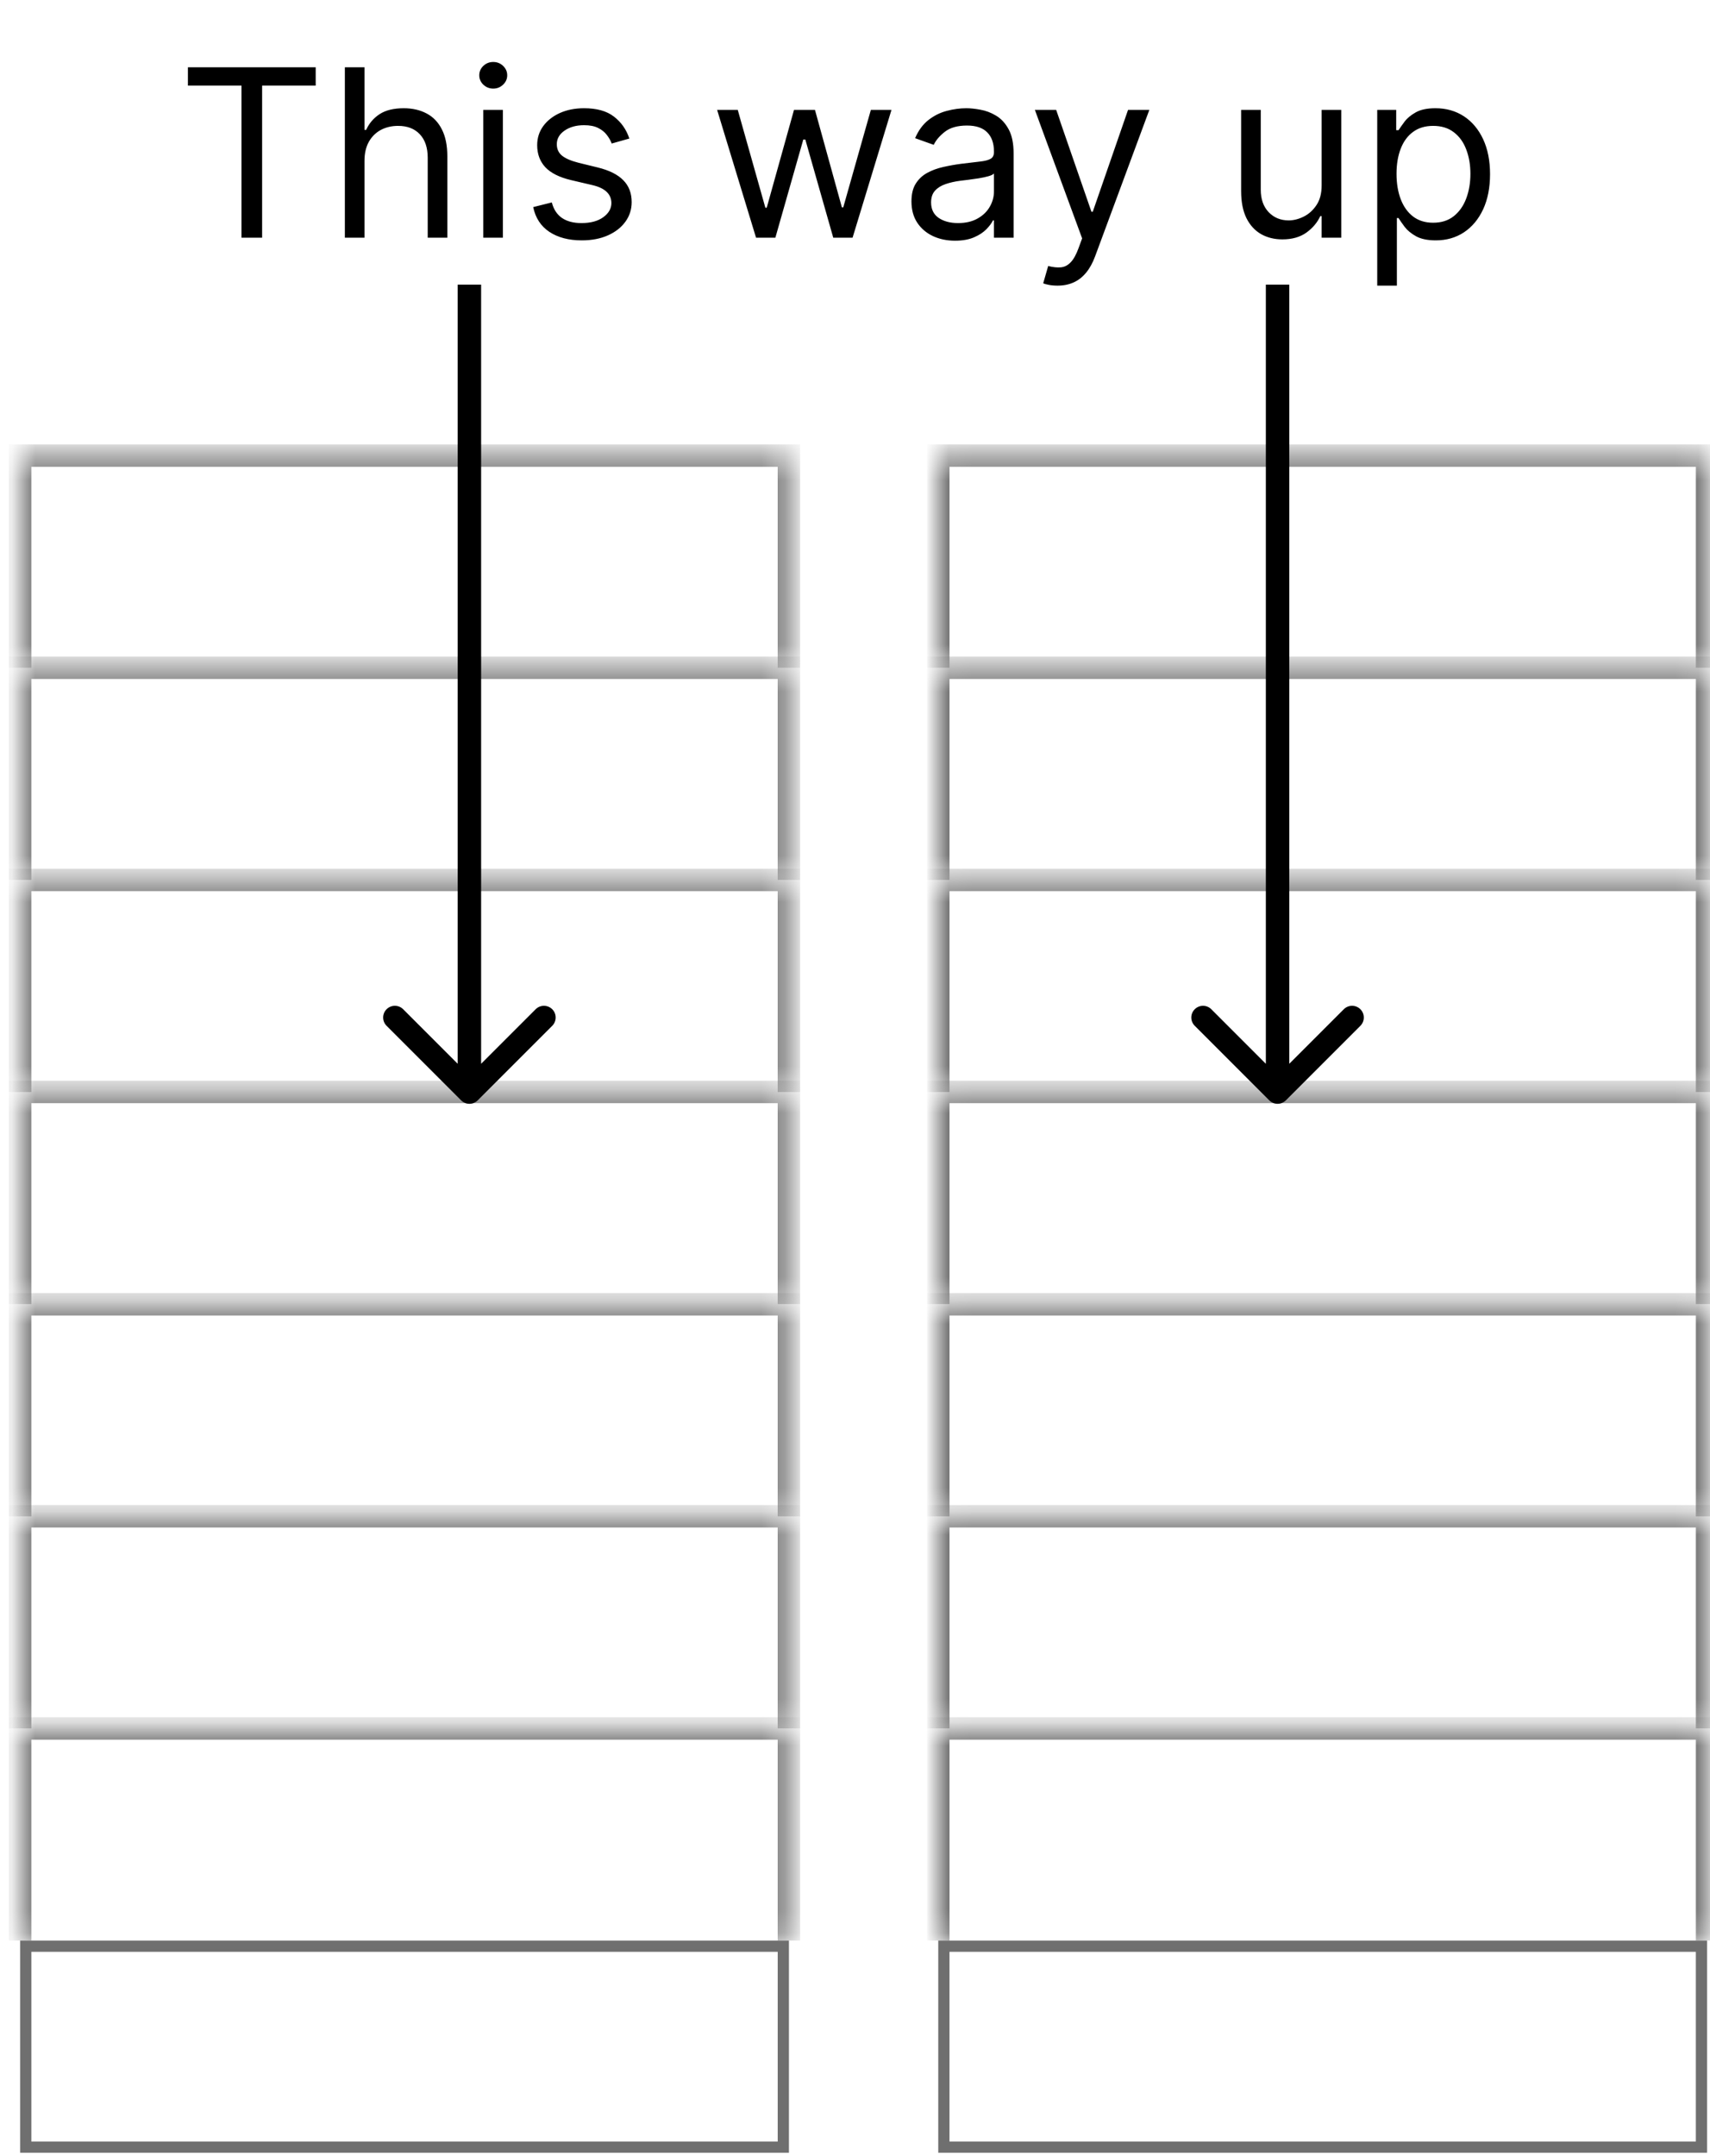 <svg width="73" height="92" viewBox="0 0 73 92" fill="none" xmlns="http://www.w3.org/2000/svg">
<rect x="1.099" y="91.632" width="8.575" height="32.341" transform="rotate(-90 1.099 91.632)" stroke="#6F6F6F" stroke-width="0.479"/>
<mask id="path-2-inside-1_580_66" fill="white">
<path d="M0.859 82.816L0.859 73.763L33.679 73.763L33.679 82.816L0.859 82.816Z"/>
</mask>
<path d="M0.859 73.763L0.859 73.284L0.38 73.284L0.38 73.763L0.859 73.763ZM33.679 73.763L34.158 73.763L34.158 73.284L33.679 73.284L33.679 73.763ZM0.859 82.816L1.338 82.816L1.338 73.763L0.859 73.763L0.38 73.763L0.38 82.816L0.859 82.816ZM0.859 73.763L0.859 74.242L33.679 74.242L33.679 73.763L33.679 73.284L0.859 73.284L0.859 73.763ZM33.679 73.763L33.2 73.763L33.2 82.816L33.679 82.816L34.158 82.816L34.158 73.763L33.679 73.763Z" fill="#6F6F6F" mask="url(#path-2-inside-1_580_66)"/>
<mask id="path-4-inside-2_580_66" fill="white">
<path d="M0.859 73.762L0.859 64.708L33.679 64.708L33.679 73.762L0.859 73.762Z"/>
</mask>
<path d="M0.859 64.708L0.859 64.229L0.38 64.229L0.38 64.708L0.859 64.708ZM33.679 64.708L34.158 64.708L34.158 64.229L33.679 64.229L33.679 64.708ZM0.859 73.762L1.338 73.762L1.338 64.708L0.859 64.708L0.38 64.708L0.38 73.762L0.859 73.762ZM0.859 64.708L0.859 65.187L33.679 65.187L33.679 64.708L33.679 64.229L0.859 64.229L0.859 64.708ZM33.679 64.708L33.2 64.708L33.2 73.762L33.679 73.762L34.158 73.762L34.158 64.708L33.679 64.708Z" fill="#6F6F6F" mask="url(#path-4-inside-2_580_66)"/>
<mask id="path-6-inside-3_580_66" fill="white">
<path d="M0.859 64.715L0.859 55.661L33.679 55.661L33.679 64.715L0.859 64.715Z"/>
</mask>
<path d="M0.859 55.661L0.859 55.182L0.38 55.182L0.38 55.661L0.859 55.661ZM33.679 55.661L34.158 55.661L34.158 55.182L33.679 55.182L33.679 55.661ZM0.859 64.715L1.338 64.715L1.338 55.661L0.859 55.661L0.38 55.661L0.38 64.715L0.859 64.715ZM0.859 55.661L0.859 56.14L33.679 56.14L33.679 55.661L33.679 55.182L0.859 55.182L0.859 55.661ZM33.679 55.661L33.2 55.661L33.2 64.715L33.679 64.715L34.158 64.715L34.158 55.661L33.679 55.661Z" fill="#6F6F6F" mask="url(#path-6-inside-3_580_66)"/>
<mask id="path-8-inside-4_580_66" fill="white">
<path d="M0.859 55.652L0.859 46.599L33.679 46.599L33.679 55.652L0.859 55.652Z"/>
</mask>
<path d="M0.859 46.599L0.859 46.12L0.38 46.12L0.38 46.599L0.859 46.599ZM33.679 46.599L34.158 46.599L34.158 46.12L33.679 46.12L33.679 46.599ZM0.859 55.652L1.338 55.652L1.338 46.599L0.859 46.599L0.38 46.599L0.38 55.652L0.859 55.652ZM0.859 46.599L0.859 47.078L33.679 47.078L33.679 46.599L33.679 46.12L0.859 46.12L0.859 46.599ZM33.679 46.599L33.2 46.599L33.2 55.652L33.679 55.652L34.158 55.652L34.158 46.599L33.679 46.599Z" fill="#6F6F6F" mask="url(#path-8-inside-4_580_66)"/>
<mask id="path-10-inside-5_580_66" fill="white">
<path d="M0.859 46.605L0.859 37.552L33.679 37.552L33.679 46.605L0.859 46.605Z"/>
</mask>
<path d="M0.859 37.552L0.859 37.073L0.38 37.073L0.38 37.552L0.859 37.552ZM33.679 37.552L34.158 37.552L34.158 37.073L33.679 37.073L33.679 37.552ZM0.859 46.605L1.338 46.605L1.338 37.552L0.859 37.552L0.38 37.552L0.38 46.605L0.859 46.605ZM0.859 37.552L0.859 38.031L33.679 38.031L33.679 37.552L33.679 37.073L0.859 37.073L0.859 37.552ZM33.679 37.552L33.2 37.552L33.2 46.605L33.679 46.605L34.158 46.605L34.158 37.552L33.679 37.552Z" fill="#6F6F6F" mask="url(#path-10-inside-5_580_66)"/>
<mask id="path-12-inside-6_580_66" fill="white">
<path d="M0.859 37.551L0.859 28.497L33.679 28.497L33.679 37.551L0.859 37.551Z"/>
</mask>
<path d="M0.859 28.497L0.859 28.018L0.38 28.018L0.38 28.497L0.859 28.497ZM33.679 28.497L34.158 28.497L34.158 28.018L33.679 28.018L33.679 28.497ZM0.859 37.551L1.338 37.551L1.338 28.497L0.859 28.497L0.38 28.497L0.38 37.551L0.859 37.551ZM0.859 28.497L0.859 28.976L33.679 28.976L33.679 28.497L33.679 28.018L0.859 28.018L0.859 28.497ZM33.679 28.497L33.2 28.497L33.2 37.551L33.679 37.551L34.158 37.551L34.158 28.497L33.679 28.497Z" fill="#6F6F6F" mask="url(#path-12-inside-6_580_66)"/>
<mask id="path-14-inside-7_580_66" fill="white">
<path d="M0.859 28.496L0.859 19.442L33.679 19.442L33.679 28.496L0.859 28.496Z"/>
</mask>
<path d="M0.859 19.442L0.859 18.963L0.38 18.963L0.38 19.442L0.859 19.442ZM33.679 19.442L34.158 19.442L34.158 18.963L33.679 18.963L33.679 19.442ZM0.859 28.496L1.338 28.496L1.338 19.442L0.859 19.442L0.38 19.442L0.38 28.496L0.859 28.496ZM0.859 19.442L0.859 19.922L33.679 19.922L33.679 19.442L33.679 18.963L0.859 18.963L0.859 19.442ZM33.679 19.442L33.2 19.442L33.2 28.496L33.679 28.496L34.158 28.496L34.158 19.442L33.679 19.442Z" fill="#6F6F6F" mask="url(#path-14-inside-7_580_66)"/>
<rect x="40.294" y="91.632" width="8.575" height="32.341" transform="rotate(-90 40.294 91.632)" stroke="#6F6F6F" stroke-width="0.479"/>
<mask id="path-17-inside-8_580_66" fill="white">
<path d="M40.055 82.816L40.055 73.763L72.875 73.763L72.875 82.816L40.055 82.816Z"/>
</mask>
<path d="M40.055 73.763L40.055 73.284L39.576 73.284L39.576 73.763L40.055 73.763ZM72.875 73.763L73.354 73.763L73.354 73.284L72.875 73.284L72.875 73.763ZM40.055 82.816L40.534 82.816L40.534 73.763L40.055 73.763L39.576 73.763L39.576 82.816L40.055 82.816ZM40.055 73.763L40.055 74.242L72.875 74.242L72.875 73.763L72.875 73.284L40.055 73.284L40.055 73.763ZM72.875 73.763L72.396 73.763L72.396 82.816L72.875 82.816L73.354 82.816L73.354 73.763L72.875 73.763Z" fill="#6F6F6F" mask="url(#path-17-inside-8_580_66)"/>
<mask id="path-19-inside-9_580_66" fill="white">
<path d="M40.055 73.762L40.055 64.708L72.875 64.708L72.875 73.762L40.055 73.762Z"/>
</mask>
<path d="M40.055 64.708L40.055 64.229L39.576 64.229L39.576 64.708L40.055 64.708ZM72.875 64.708L73.354 64.708L73.354 64.229L72.875 64.229L72.875 64.708ZM40.055 73.762L40.534 73.762L40.534 64.708L40.055 64.708L39.576 64.708L39.576 73.762L40.055 73.762ZM40.055 64.708L40.055 65.187L72.875 65.187L72.875 64.708L72.875 64.229L40.055 64.229L40.055 64.708ZM72.875 64.708L72.396 64.708L72.396 73.762L72.875 73.762L73.354 73.762L73.354 64.708L72.875 64.708Z" fill="#6F6F6F" mask="url(#path-19-inside-9_580_66)"/>
<mask id="path-21-inside-10_580_66" fill="white">
<path d="M40.055 64.715L40.055 55.661L72.875 55.661L72.875 64.715L40.055 64.715Z"/>
</mask>
<path d="M40.055 55.661L40.055 55.182L39.576 55.182L39.576 55.661L40.055 55.661ZM72.875 55.661L73.354 55.661L73.354 55.182L72.875 55.182L72.875 55.661ZM40.055 64.715L40.534 64.715L40.534 55.661L40.055 55.661L39.576 55.661L39.576 64.715L40.055 64.715ZM40.055 55.661L40.055 56.14L72.875 56.14L72.875 55.661L72.875 55.182L40.055 55.182L40.055 55.661ZM72.875 55.661L72.396 55.661L72.396 64.715L72.875 64.715L73.354 64.715L73.354 55.661L72.875 55.661Z" fill="#6F6F6F" mask="url(#path-21-inside-10_580_66)"/>
<mask id="path-23-inside-11_580_66" fill="white">
<path d="M40.055 55.652L40.055 46.599L72.875 46.599L72.875 55.652L40.055 55.652Z"/>
</mask>
<path d="M40.055 46.599L40.055 46.12L39.576 46.12L39.576 46.599L40.055 46.599ZM72.875 46.599L73.354 46.599L73.354 46.12L72.875 46.12L72.875 46.599ZM40.055 55.652L40.534 55.652L40.534 46.599L40.055 46.599L39.576 46.599L39.576 55.652L40.055 55.652ZM40.055 46.599L40.055 47.078L72.875 47.078L72.875 46.599L72.875 46.12L40.055 46.12L40.055 46.599ZM72.875 46.599L72.396 46.599L72.396 55.652L72.875 55.652L73.354 55.652L73.354 46.599L72.875 46.599Z" fill="#6F6F6F" mask="url(#path-23-inside-11_580_66)"/>
<mask id="path-25-inside-12_580_66" fill="white">
<path d="M40.055 46.605L40.055 37.552L72.875 37.552L72.875 46.605L40.055 46.605Z"/>
</mask>
<path d="M40.055 37.552L40.055 37.073L39.576 37.073L39.576 37.552L40.055 37.552ZM72.875 37.552L73.354 37.552L73.354 37.073L72.875 37.073L72.875 37.552ZM40.055 46.605L40.534 46.605L40.534 37.552L40.055 37.552L39.576 37.552L39.576 46.605L40.055 46.605ZM40.055 37.552L40.055 38.031L72.875 38.031L72.875 37.552L72.875 37.073L40.055 37.073L40.055 37.552ZM72.875 37.552L72.396 37.552L72.396 46.605L72.875 46.605L73.354 46.605L73.354 37.552L72.875 37.552Z" fill="#6F6F6F" mask="url(#path-25-inside-12_580_66)"/>
<mask id="path-27-inside-13_580_66" fill="white">
<path d="M40.055 37.551L40.055 28.497L72.875 28.497L72.875 37.551L40.055 37.551Z"/>
</mask>
<path d="M40.055 28.497L40.055 28.018L39.576 28.018L39.576 28.497L40.055 28.497ZM72.875 28.497L73.354 28.497L73.354 28.018L72.875 28.018L72.875 28.497ZM40.055 37.551L40.534 37.551L40.534 28.497L40.055 28.497L39.576 28.497L39.576 37.551L40.055 37.551ZM40.055 28.497L40.055 28.976L72.875 28.976L72.875 28.497L72.875 28.018L40.055 28.018L40.055 28.497ZM72.875 28.497L72.396 28.497L72.396 37.551L72.875 37.551L73.354 37.551L73.354 28.497L72.875 28.497Z" fill="#6F6F6F" mask="url(#path-27-inside-13_580_66)"/>
<mask id="path-29-inside-14_580_66" fill="white">
<path d="M40.055 28.496L40.055 19.442L72.875 19.442L72.875 28.496L40.055 28.496Z"/>
</mask>
<path d="M40.055 19.442L40.055 18.963L39.576 18.963L39.576 19.442L40.055 19.442ZM72.875 19.442L73.354 19.442L73.354 18.963L72.875 18.963L72.875 19.442ZM40.055 28.496L40.534 28.496L40.534 19.442L40.055 19.442L39.576 19.442L39.576 28.496L40.055 28.496ZM40.055 19.442L40.055 19.922L72.875 19.922L72.875 19.442L72.875 18.963L40.055 18.963L40.055 19.442ZM72.875 19.442L72.396 19.442L72.396 28.496L72.875 28.496L73.354 28.496L73.354 19.442L72.875 19.442Z" fill="#6F6F6F" mask="url(#path-29-inside-14_580_66)"/>
<path d="M19.686 46.959C19.881 47.154 20.197 47.154 20.393 46.959L23.575 43.777C23.77 43.582 23.77 43.265 23.575 43.07C23.379 42.875 23.063 42.875 22.867 43.07L20.039 45.898L17.211 43.07C17.015 42.875 16.699 42.875 16.503 43.07C16.308 43.265 16.308 43.582 16.503 43.777L19.686 46.959ZM20.039 46.605L20.539 46.605L20.539 12.148L20.039 12.148L19.539 12.148L19.539 46.605L20.039 46.605Z" fill="black"/>
<path d="M54.185 46.959C54.381 47.154 54.697 47.154 54.893 46.959L58.075 43.777C58.27 43.582 58.27 43.265 58.075 43.07C57.879 42.875 57.563 42.875 57.367 43.07L54.539 45.898L51.711 43.07C51.515 42.875 51.199 42.875 51.004 43.07C50.808 43.265 50.808 43.582 51.004 43.777L54.185 46.959ZM54.539 46.605L55.039 46.605L55.039 12.148L54.539 12.148L54.039 12.148L54.039 46.605L54.539 46.605Z" fill="black"/>
<path d="M8.022 3.653L8.022 2.872L13.477 2.872L13.477 3.653L11.19 3.653L11.19 10.145L10.309 10.145L10.309 3.653L8.022 3.653ZM15.56 6.863L15.56 10.145L14.722 10.145L14.722 2.872L15.56 2.872L15.56 5.542L15.631 5.542C15.759 5.261 15.951 5.037 16.206 4.871C16.465 4.703 16.808 4.619 17.236 4.619C17.608 4.619 17.933 4.694 18.213 4.843C18.492 4.989 18.709 5.216 18.863 5.521C19.019 5.824 19.097 6.21 19.097 6.679L19.097 10.145L18.259 10.145L18.259 6.735C18.259 6.302 18.147 5.967 17.922 5.73C17.699 5.491 17.39 5.372 16.995 5.372C16.72 5.372 16.474 5.43 16.256 5.546C16.041 5.662 15.87 5.831 15.745 6.054C15.622 6.276 15.56 6.546 15.56 6.863ZM20.63 10.145L20.63 4.69L21.468 4.69L21.468 10.145L20.63 10.145ZM21.056 3.781C20.893 3.781 20.752 3.725 20.634 3.614C20.518 3.503 20.46 3.369 20.46 3.213C20.46 3.056 20.518 2.923 20.634 2.811C20.752 2.7 20.893 2.645 21.056 2.645C21.22 2.645 21.36 2.7 21.476 2.811C21.594 2.923 21.653 3.056 21.653 3.213C21.653 3.369 21.594 3.503 21.476 3.614C21.36 3.725 21.22 3.781 21.056 3.781ZM26.867 5.912L26.114 6.125C26.067 5.999 25.997 5.877 25.905 5.759C25.815 5.638 25.692 5.539 25.535 5.461C25.379 5.382 25.179 5.343 24.935 5.343C24.601 5.343 24.323 5.42 24.101 5.574C23.881 5.726 23.77 5.919 23.77 6.153C23.77 6.361 23.846 6.526 23.998 6.647C24.149 6.767 24.386 6.868 24.708 6.949L25.518 7.147C26.005 7.266 26.369 7.447 26.608 7.691C26.847 7.932 26.966 8.243 26.966 8.625C26.966 8.937 26.877 9.216 26.697 9.463C26.519 9.709 26.27 9.903 25.951 10.045C25.631 10.187 25.259 10.258 24.836 10.258C24.279 10.258 23.819 10.137 23.454 9.896C23.09 9.654 22.859 9.302 22.762 8.838L23.557 8.639C23.633 8.932 23.776 9.153 23.987 9.299C24.2 9.446 24.478 9.52 24.822 9.52C25.212 9.52 25.522 9.437 25.752 9.271C25.984 9.103 26.1 8.902 26.1 8.667C26.1 8.478 26.034 8.319 25.901 8.191C25.768 8.061 25.565 7.964 25.29 7.9L24.381 7.687C23.882 7.569 23.515 7.385 23.28 7.137C23.048 6.886 22.932 6.572 22.932 6.196C22.932 5.888 23.019 5.616 23.192 5.379C23.367 5.142 23.605 4.956 23.905 4.821C24.208 4.686 24.552 4.619 24.935 4.619C25.475 4.619 25.899 4.737 26.206 4.974C26.517 5.211 26.737 5.523 26.867 5.912ZM32.276 10.145L30.614 4.69L31.495 4.69L32.674 8.866L32.731 8.866L33.896 4.69L34.791 4.69L35.941 8.852L35.998 8.852L37.177 4.69L38.057 4.69L36.396 10.145L35.572 10.145L34.379 5.954L34.293 5.954L33.1 10.145L32.276 10.145ZM40.771 10.272C40.425 10.272 40.111 10.207 39.83 10.077C39.548 9.944 39.324 9.754 39.158 9.505C38.993 9.254 38.91 8.951 38.91 8.596C38.91 8.284 38.971 8.03 39.094 7.836C39.218 7.64 39.382 7.486 39.588 7.375C39.794 7.263 40.021 7.181 40.27 7.126C40.521 7.069 40.773 7.024 41.026 6.991C41.358 6.949 41.626 6.917 41.832 6.895C42.041 6.872 42.192 6.833 42.287 6.778C42.384 6.724 42.432 6.629 42.432 6.494L42.432 6.466C42.432 6.115 42.337 5.843 42.145 5.649C41.956 5.455 41.668 5.358 41.282 5.358C40.882 5.358 40.568 5.445 40.341 5.62C40.114 5.796 39.954 5.983 39.861 6.181L39.066 5.897C39.208 5.566 39.398 5.308 39.634 5.123C39.873 4.936 40.134 4.806 40.416 4.733C40.7 4.657 40.979 4.619 41.254 4.619C41.429 4.619 41.63 4.64 41.857 4.683C42.087 4.723 42.308 4.807 42.521 4.935C42.737 5.063 42.916 5.256 43.057 5.514C43.2 5.772 43.271 6.118 43.271 6.551L43.271 10.145L42.432 10.145L42.432 9.406L42.39 9.406C42.333 9.524 42.238 9.651 42.106 9.786C41.973 9.921 41.797 10.036 41.577 10.13C41.356 10.225 41.088 10.272 40.771 10.272ZM40.898 9.52C41.23 9.52 41.509 9.454 41.736 9.324C41.966 9.194 42.139 9.026 42.255 8.82C42.373 8.614 42.432 8.397 42.432 8.17L42.432 7.403C42.397 7.446 42.319 7.485 42.198 7.52C42.08 7.553 41.943 7.583 41.786 7.609C41.632 7.633 41.482 7.654 41.335 7.673C41.191 7.69 41.074 7.704 40.984 7.716C40.766 7.744 40.562 7.79 40.373 7.854C40.186 7.916 40.034 8.009 39.918 8.135C39.805 8.258 39.748 8.426 39.748 8.639C39.748 8.93 39.856 9.15 40.071 9.299C40.289 9.446 40.565 9.52 40.898 9.52ZM45.145 12.19C45.003 12.19 44.876 12.178 44.765 12.155C44.654 12.133 44.577 12.112 44.534 12.091L44.747 11.352C44.951 11.404 45.13 11.423 45.287 11.409C45.443 11.395 45.581 11.325 45.702 11.199C45.825 11.076 45.938 10.876 46.04 10.599L46.196 10.173L44.179 4.69L45.088 4.69L46.594 9.037L46.65 9.037L48.156 4.69L49.065 4.69L46.75 10.94C46.646 11.222 46.517 11.455 46.363 11.64C46.209 11.827 46.03 11.965 45.827 12.055C45.625 12.145 45.398 12.19 45.145 12.19ZM56.421 7.914L56.421 4.69L57.259 4.69L57.259 10.145L56.421 10.145L56.421 9.221L56.364 9.221C56.237 9.498 56.038 9.734 55.768 9.928C55.498 10.12 55.157 10.216 54.745 10.216C54.404 10.216 54.101 10.141 53.836 9.992C53.571 9.84 53.363 9.613 53.211 9.31C53.06 9.005 52.984 8.62 52.984 8.156L52.984 4.69L53.822 4.69L53.822 8.099C53.822 8.497 53.933 8.814 54.156 9.051C54.381 9.288 54.667 9.406 55.015 9.406C55.223 9.406 55.435 9.353 55.651 9.246C55.868 9.14 56.051 8.976 56.198 8.756C56.347 8.536 56.421 8.255 56.421 7.914ZM58.794 12.19L58.794 4.69L59.604 4.69L59.604 5.556L59.703 5.556C59.765 5.462 59.85 5.341 59.959 5.194C60.07 5.045 60.229 4.913 60.435 4.797C60.643 4.678 60.925 4.619 61.28 4.619C61.739 4.619 62.144 4.734 62.495 4.963C62.845 5.193 63.118 5.519 63.315 5.94C63.511 6.361 63.61 6.859 63.61 7.431C63.61 8.009 63.511 8.51 63.315 8.934C63.118 9.355 62.846 9.682 62.498 9.914C62.15 10.143 61.749 10.258 61.294 10.258C60.944 10.258 60.663 10.2 60.453 10.084C60.242 9.966 60.08 9.832 59.966 9.683C59.853 9.531 59.765 9.406 59.703 9.306L59.633 9.306L59.633 12.19L58.794 12.19ZM59.618 7.417C59.618 7.829 59.679 8.193 59.799 8.507C59.92 8.82 60.096 9.065 60.328 9.243C60.56 9.418 60.845 9.505 61.181 9.505C61.531 9.505 61.824 9.413 62.058 9.228C62.295 9.041 62.472 8.79 62.591 8.476C62.711 8.158 62.772 7.806 62.772 7.417C62.772 7.034 62.712 6.688 62.594 6.38C62.478 6.07 62.302 5.825 62.065 5.645C61.831 5.463 61.536 5.372 61.181 5.372C60.84 5.372 60.553 5.458 60.321 5.631C60.089 5.801 59.914 6.041 59.796 6.348C59.677 6.654 59.618 7.01 59.618 7.417Z" fill="black"/>
</svg>
